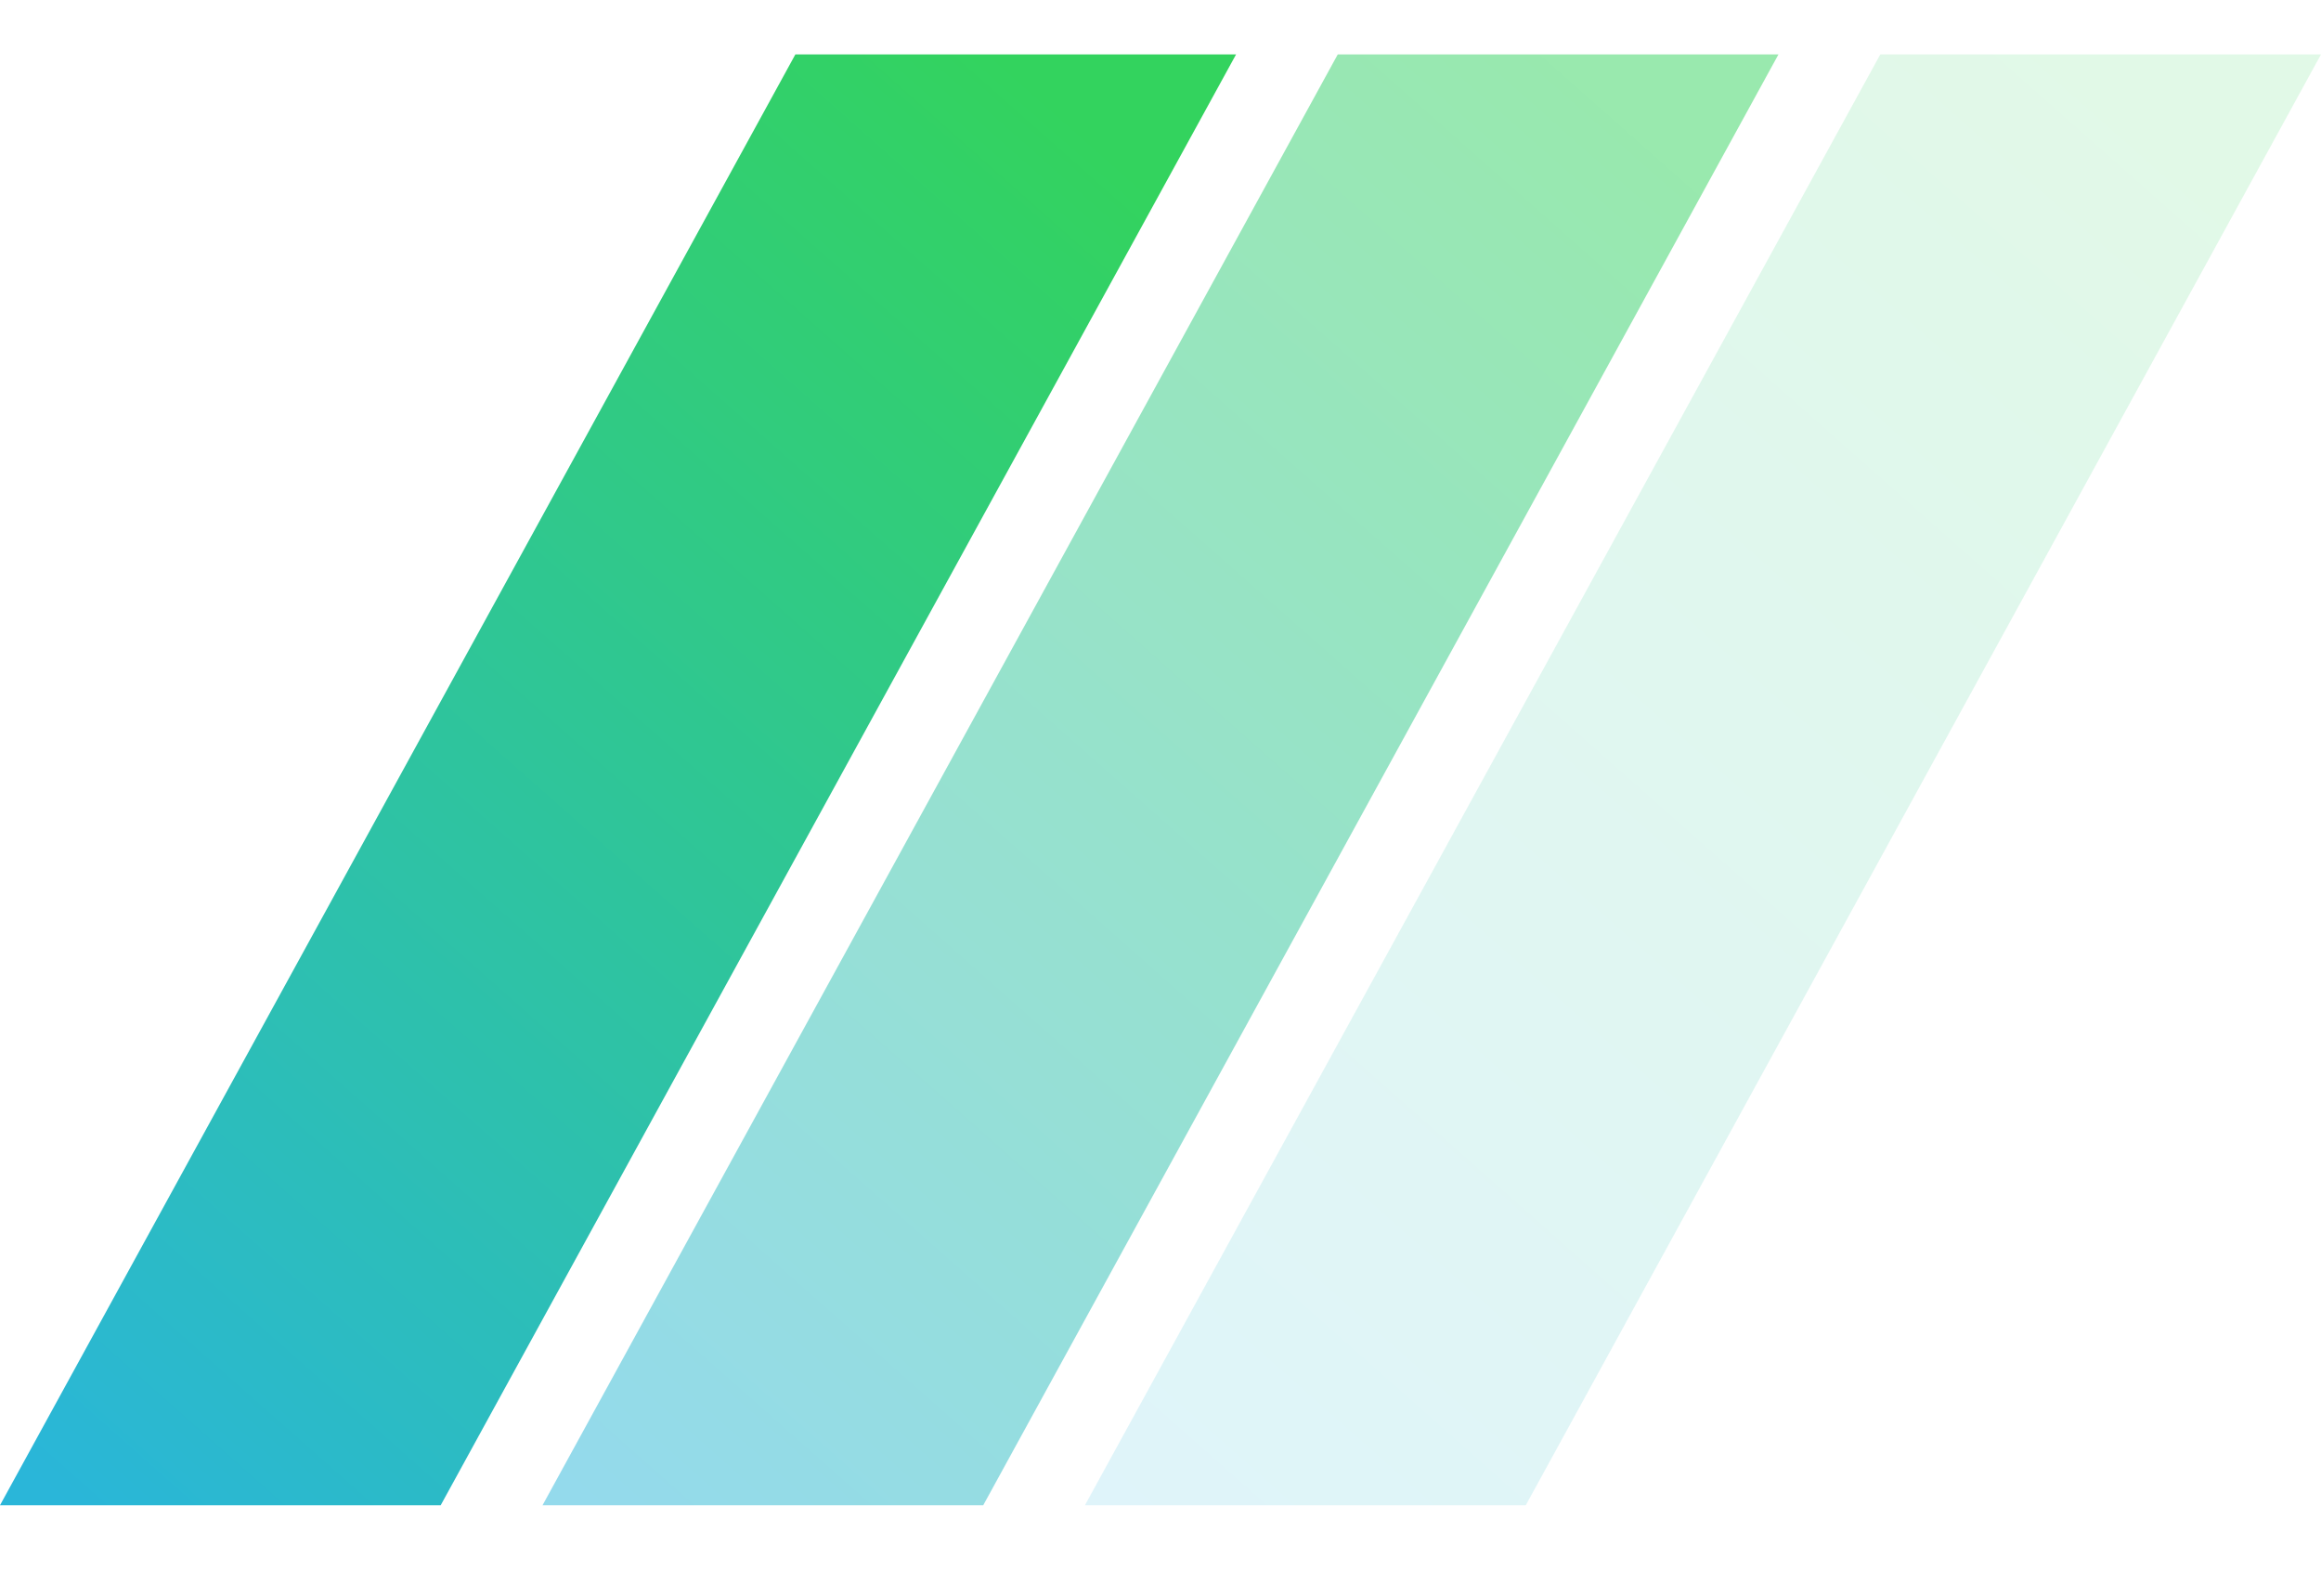 <svg width="16" height="11" viewBox="0 0 16 11" fill="none" xmlns="http://www.w3.org/2000/svg">
<path fill-rule="evenodd" clip-rule="evenodd" d="M5.483 0.375L0 10.376H3.038L8.521 0.375H5.483Z" fill="url(#paint0_linear)"/>
<path opacity="0.5" fill-rule="evenodd" clip-rule="evenodd" d="M9.222 0.375L3.74 10.376H6.778L12.26 0.375H9.222Z" fill="url(#paint1_linear)"/>
<path opacity="0.15" fill-rule="evenodd" clip-rule="evenodd" d="M12.962 0.375L7.479 10.376H10.518L16 0.375H12.962Z" fill="url(#paint2_linear)"/>
<defs>
<linearGradient id="paint0_linear" x1="2.605" y1="-3.392" x2="-5.174" y2="5.406" gradientUnits="userSpaceOnUse">
<stop stop-color="#33D35E"/>
<stop offset="1" stop-color="#2AB6D9"/>
</linearGradient>
<linearGradient id="paint1_linear" x1="6.345" y1="-3.392" x2="-1.434" y2="5.406" gradientUnits="userSpaceOnUse">
<stop stop-color="#33D35E"/>
<stop offset="1" stop-color="#2AB6D9"/>
</linearGradient>
<linearGradient id="paint2_linear" x1="10.084" y1="-3.392" x2="2.305" y2="5.406" gradientUnits="userSpaceOnUse">
<stop stop-color="#33D35E"/>
<stop offset="1" stop-color="#2AB6D9"/>
</linearGradient>
</defs>
</svg>
